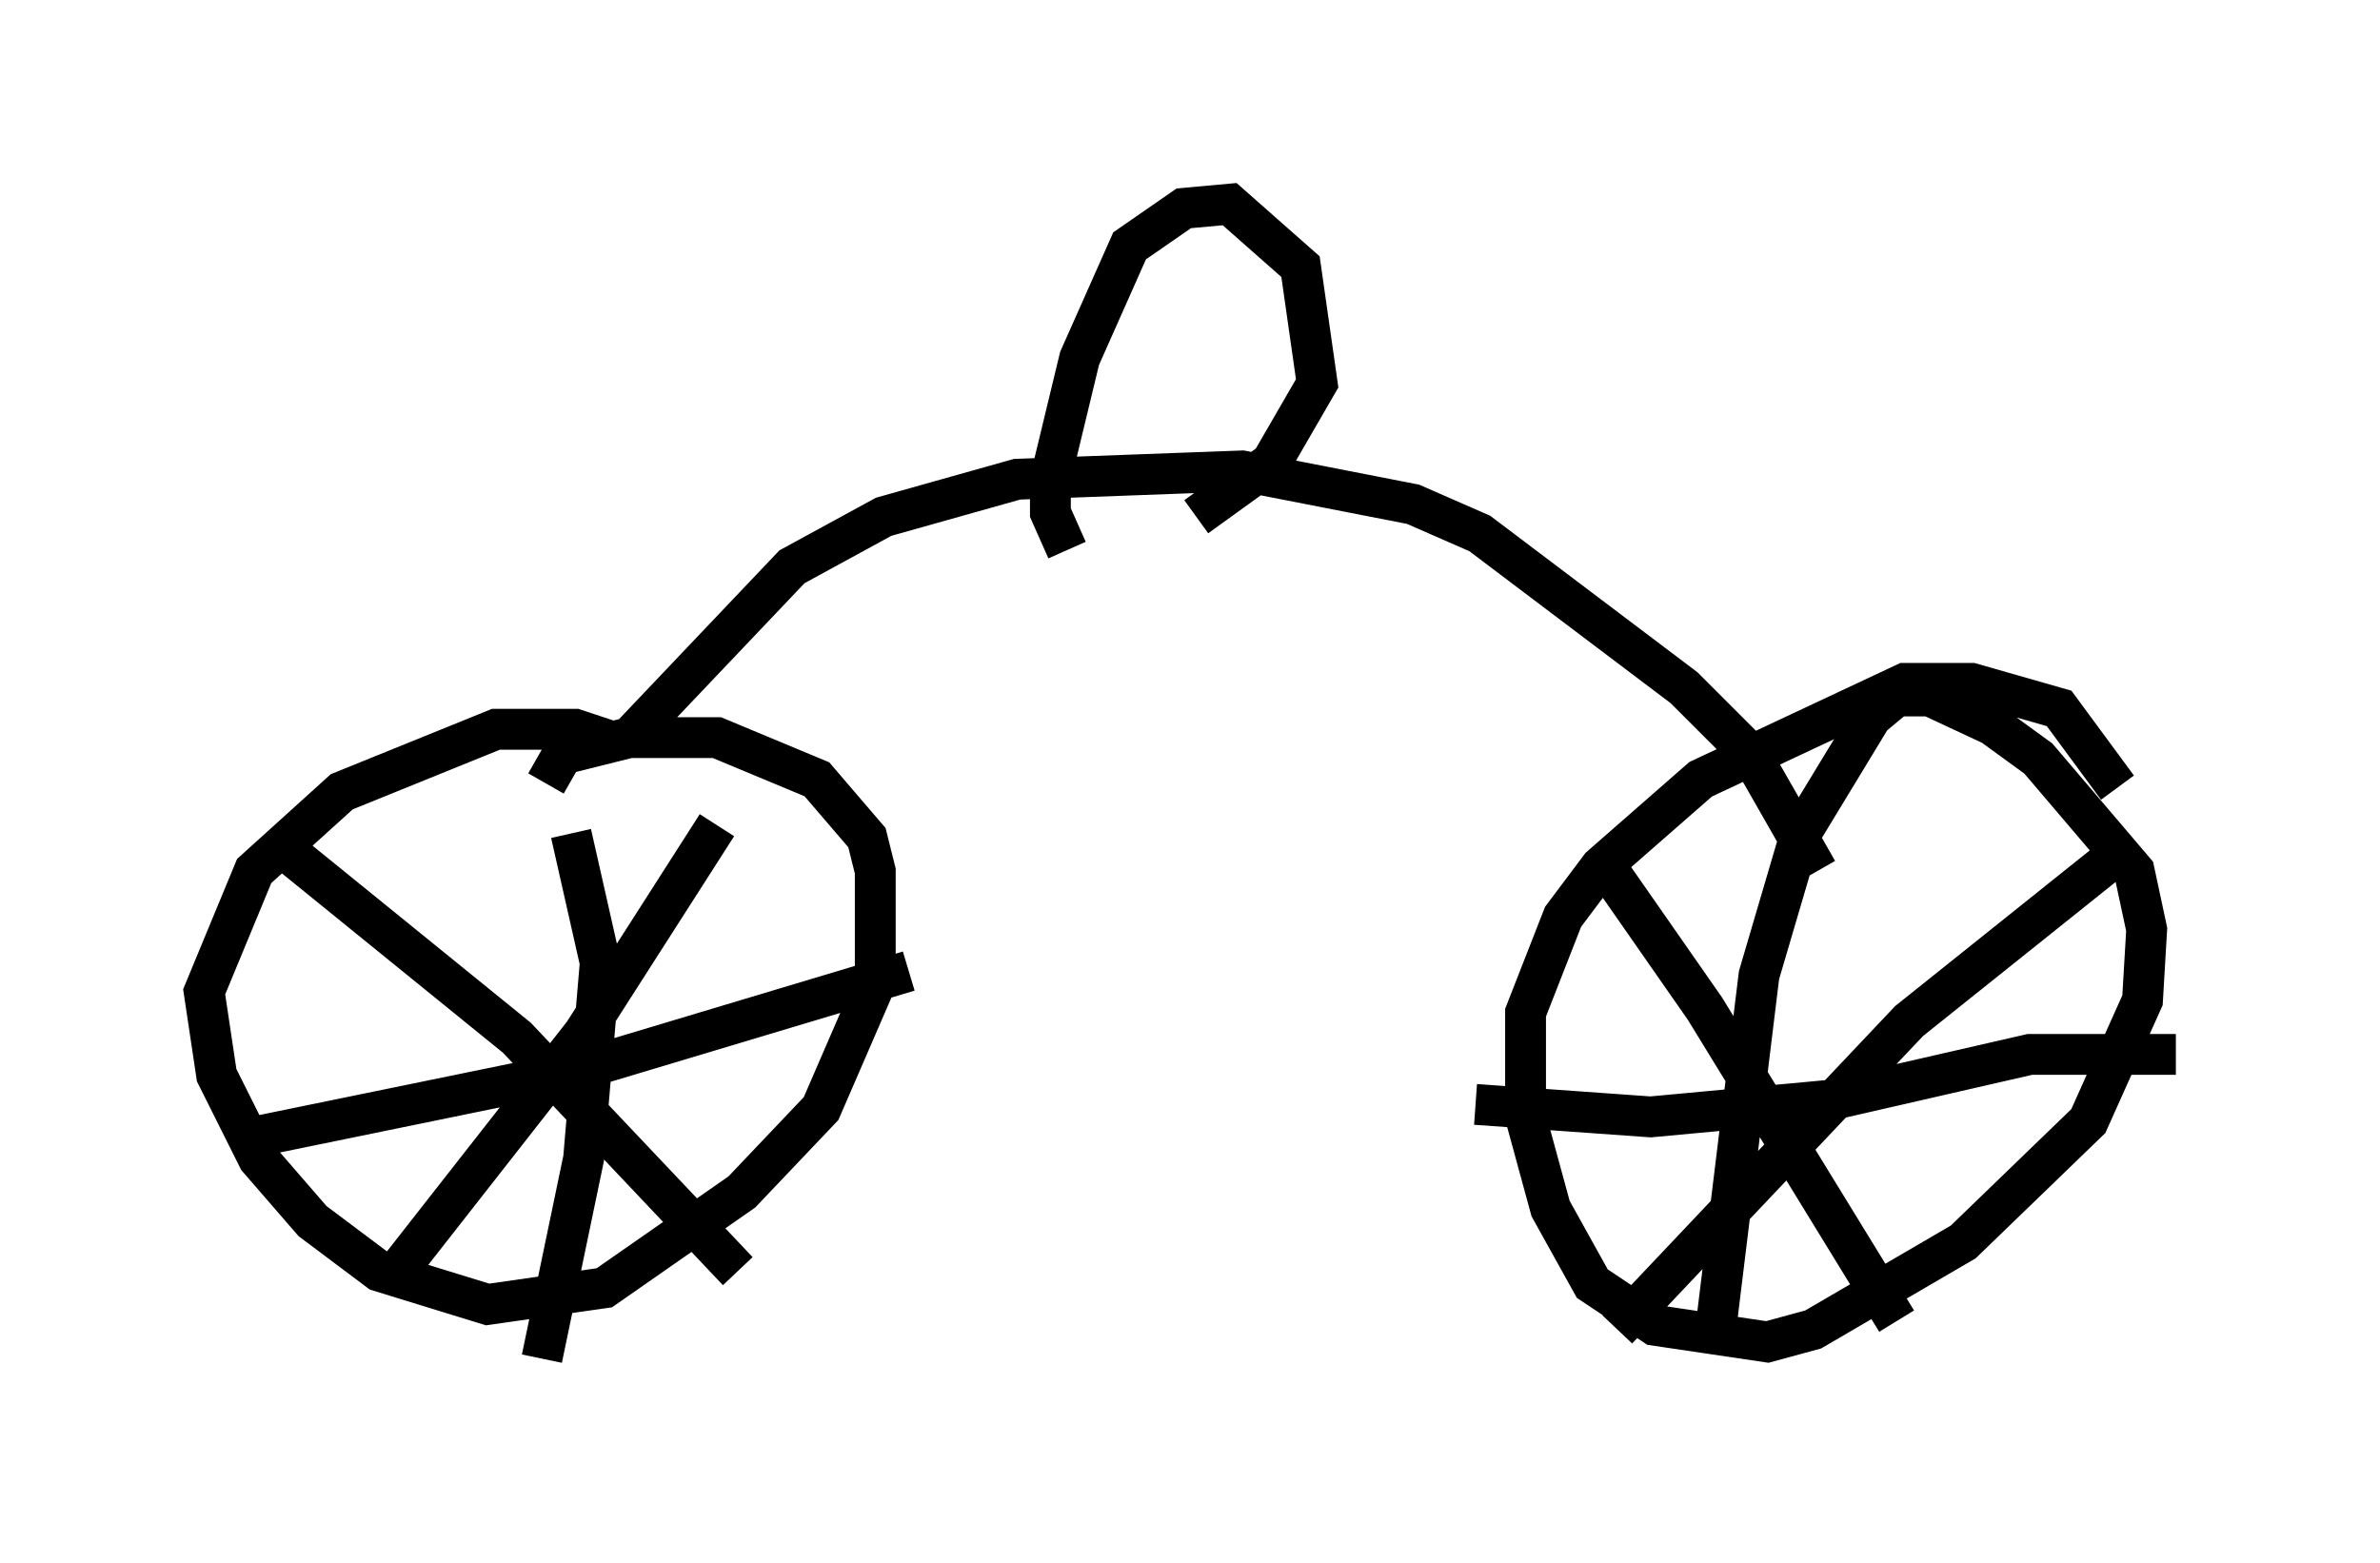 <?xml version="1.0" encoding="utf-8" ?>
<svg baseProfile="full" height="38.277" version="1.1" width="58.286" xmlns="http://www.w3.org/2000/svg" xmlns:ev="http://www.w3.org/2001/xml-events" xmlns:xlink="http://www.w3.org/1999/xlink"><defs /><rect fill="white" height="38.277" width="58.286" x="0" y="0" /><path d="M15.311, 18.781 m-0.306, -0.613 l-0.919, -0.306 -1.94, 0.0 l-3.777, 1.531 -2.144, 1.94 l-1.225, 2.96 0.306, 2.042 l1.021, 2.042 1.327, 1.531 l1.633, 1.225 2.654, 0.817 l2.858, -0.408 3.369, -2.348 l1.94, -2.042 1.327, -3.063 l0.0, -2.756 -0.204, -0.817 l-1.225, -1.429 -2.45, -1.021 l-2.144, 0.0 -1.633, 0.408 l-0.408, 0.715 m38.486, 0.102 l-1.429, -1.94 -2.144, -0.613 l-1.633, 0.0 -5.002, 2.348 l-2.45, 2.144 -0.919, 1.225 l-0.919, 2.348 0.0, 2.552 l0.613, 2.246 1.021, 1.838 l1.531, 1.021 2.756, 0.408 l1.123, -0.306 3.675, -2.144 l3.063, -2.96 1.327, -2.96 l0.102, -1.735 -0.306, -1.429 l-2.348, -2.756 -1.123, -0.817 l-1.531, -0.715 -0.817, 0.0 l-0.613, 0.51 -1.735, 2.858 l-1.021, 3.471 -1.123, 9.188 m-5.819, -6.023 l4.288, 0.306 4.39, -0.408 l4.9, -1.123 3.573, 0.0 m-1.429, -4.9 l-5.104, 4.083 -7.146, 7.554 m-0.204, -11.229 l2.348, 3.369 4.696, 7.656 m-32.463, -11.944 l0.715, 3.165 -0.408, 4.798 l-1.021, 4.9 m-7.146, -5.41 l7.963, -1.633 8.167, -2.45 m-15.211, -3.267 l0.204, 0.51 5.41, 4.39 l5.41, 5.717 m-0.51, -10.923 l-3.267, 5.104 -4.798, 6.125 m6.023, -13.475 l3.879, -4.083 2.246, -1.225 l3.267, -0.919 5.513, -0.204 l4.185, 0.817 1.633, 0.715 l5.002, 3.777 1.633, 1.633 l1.633, 2.858 m-18.375, -7.861 l-0.408, -0.919 0.0, -0.817 l0.715, -2.96 1.225, -2.756 l1.327, -0.919 1.123, -0.102 l1.735, 1.531 0.408, 2.858 l-1.123, 1.94 -1.838, 1.327 " fill="none" stroke="black" stroke-width="1" /></svg>
